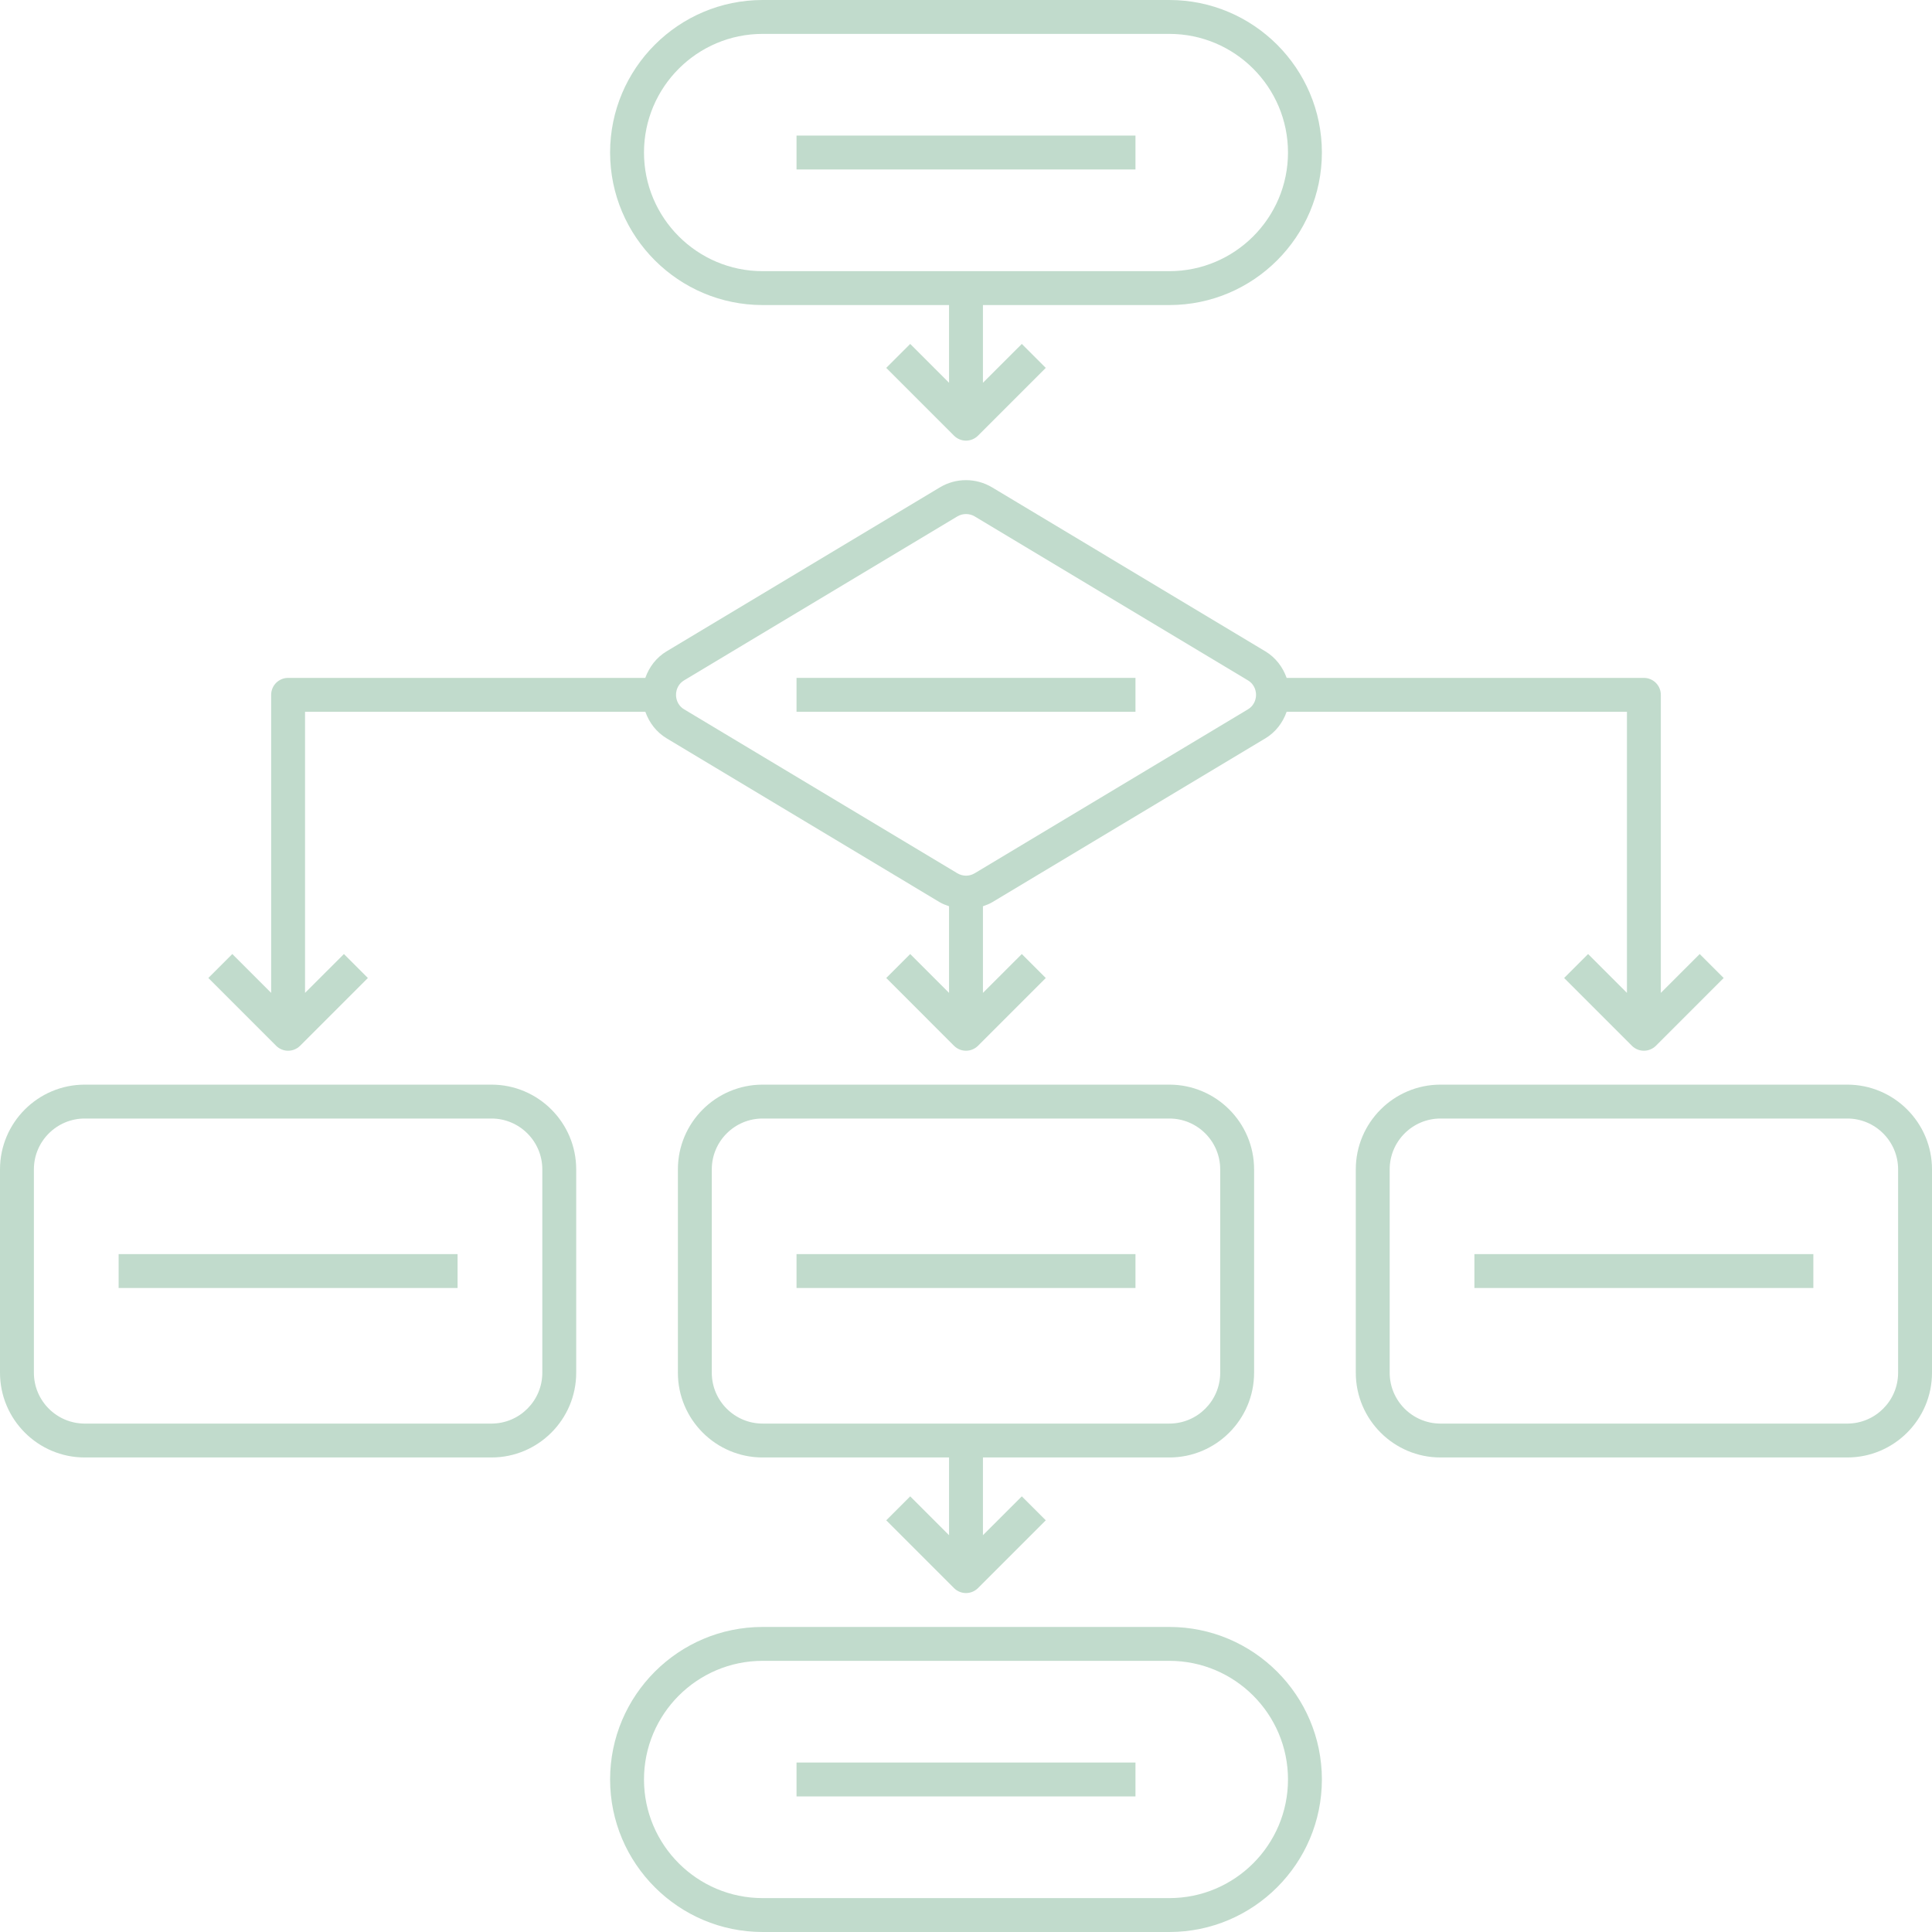 <svg width="438" height="438" viewBox="0 0 438 438" fill="none" xmlns="http://www.w3.org/2000/svg">
<g opacity="0.5">
<path d="M65.315 238.21C66.299 238.21 67.282 237.834 68.035 237.089L83.404 221.72L77.971 216.287L69.157 225.093V161.368H146.306C147.182 163.843 148.819 166.002 151.163 167.408L213.066 204.554C213.727 204.953 214.449 205.199 215.156 205.453V225.093L206.35 216.287L200.918 221.72L216.286 237.089C217.031 237.834 218.015 238.21 218.998 238.21C219.982 238.21 220.966 237.834 221.719 237.089L237.087 221.72L231.654 216.287L222.841 225.093V205.453C223.547 205.199 224.27 204.953 224.923 204.554L286.842 167.408C289.186 166.002 290.822 163.843 291.691 161.368H368.84V225.093L360.034 216.287L354.601 221.72L369.969 237.089C370.715 237.834 371.698 238.21 372.682 238.21C373.665 238.21 374.649 237.834 375.402 237.089L390.77 221.72L385.338 216.287L376.524 225.093V157.526C376.524 155.405 374.803 153.684 372.682 153.684H291.691C290.815 151.21 289.178 149.051 286.834 147.644L224.931 110.499C221.265 108.301 216.716 108.301 213.066 110.499L151.147 147.644C148.804 149.051 147.167 151.21 146.299 153.684H65.315C63.194 153.684 61.473 155.405 61.473 157.526V225.093L52.667 216.287L47.234 221.72L62.603 237.089C63.348 237.834 64.332 238.21 65.315 238.21ZM155.112 154.23L217.024 117.084C217.631 116.715 218.322 116.539 219.006 116.539C219.69 116.539 220.374 116.715 220.989 117.084L282.892 154.23C284.575 155.236 284.752 156.873 284.752 157.526C284.752 158.179 284.575 159.808 282.9 160.823L220.981 197.968C219.767 198.706 218.261 198.706 217.024 197.968L155.12 160.823C153.437 159.816 153.26 158.179 153.26 157.526C153.26 156.873 153.437 155.244 155.112 154.23Z" fill="#83B899"/>
<path d="M172.893 69.158H215.156V86.778L206.35 77.972L200.917 83.404L216.286 98.773C217.031 99.518 218.015 99.895 218.998 99.895C219.982 99.895 220.965 99.518 221.718 98.773L237.087 83.404L231.654 77.972L222.84 86.778V69.158H265.103C284.168 69.158 299.682 53.644 299.682 34.579C299.682 15.514 284.168 0 265.103 0H172.893C153.829 0 138.314 15.514 138.314 34.579C138.314 53.644 153.829 69.158 172.893 69.158ZM172.893 7.684H265.103C279.934 7.684 291.998 19.748 291.998 34.579C291.998 49.41 279.934 61.474 265.103 61.474H172.893C158.063 61.474 145.999 49.41 145.999 34.579C145.999 19.748 158.063 7.684 172.893 7.684Z" fill="#83B899"/>
<path d="M265.103 368.842H172.893C153.829 368.842 138.314 384.357 138.314 403.421C138.314 422.486 153.829 438 172.893 438H265.103C284.168 438 299.682 422.486 299.682 403.421C299.682 384.357 284.168 368.842 265.103 368.842ZM265.103 430.316H172.893C158.063 430.316 145.999 418.252 145.999 403.421C145.999 388.591 158.063 376.526 172.893 376.526H265.103C279.934 376.526 291.998 388.591 291.998 403.421C291.998 418.252 279.934 430.316 265.103 430.316Z" fill="#83B899"/>
<path d="M265.104 330.421C275.7 330.421 284.314 321.799 284.314 311.21V265.105C284.314 254.516 275.7 245.895 265.104 245.895H172.894C162.298 245.895 153.684 254.516 153.684 265.105V311.21C153.684 321.799 162.298 330.421 172.894 330.421H215.157V348.041L206.351 339.235L200.918 344.668L216.286 360.036C217.032 360.781 218.015 361.158 218.999 361.158C219.983 361.158 220.966 360.781 221.719 360.036L237.088 344.668L231.655 339.235L222.841 348.041V330.421H265.104ZM161.368 311.21V265.105C161.368 258.75 166.539 253.579 172.894 253.579H265.104C271.459 253.579 276.63 258.75 276.63 265.105V311.21C276.63 317.565 271.459 322.737 265.104 322.737H172.894C166.539 322.737 161.368 317.565 161.368 311.21Z" fill="#83B899"/>
<path d="M418.79 245.895H326.58C315.983 245.895 307.369 254.516 307.369 265.105V311.21C307.369 321.799 315.983 330.421 326.58 330.421H418.79C429.386 330.421 438 321.799 438 311.21V265.105C438 254.516 429.386 245.895 418.79 245.895ZM430.316 311.21C430.316 317.565 425.144 322.737 418.79 322.737H326.58C320.225 322.737 315.053 317.565 315.053 311.21V265.105C315.053 258.75 320.225 253.579 326.58 253.579H418.79C425.144 253.579 430.316 258.75 430.316 265.105V311.21Z" fill="#83B899"/>
<path d="M111.42 245.895H19.21C8.614 245.895 0 254.516 0 265.105V311.21C0 321.799 8.614 330.421 19.21 330.421H111.42C122.017 330.421 130.631 321.799 130.631 311.21V265.105C130.631 254.516 122.017 245.895 111.42 245.895ZM122.947 311.21C122.947 317.565 117.775 322.737 111.42 322.737H19.21C12.856 322.737 7.684 317.565 7.684 311.21V265.105C7.684 258.75 12.856 253.579 19.21 253.579H111.42C117.775 253.579 122.947 258.75 122.947 265.105V311.21Z" fill="#83B899"/>
<path d="M180.58 30.737H257.422V38.421H180.58V30.737Z" fill="#83B899"/>
<path d="M180.58 153.684H257.422V161.368H180.58V153.684Z" fill="#83B899"/>
<path d="M26.893 284.316H103.734V292H26.893V284.316Z" fill="#83B899"/>
<path d="M180.58 284.316H257.422V292H180.58V284.316Z" fill="#83B899"/>
<path d="M334.262 284.316H411.103V292H334.262V284.316Z" fill="#83B899"/>
<path d="M180.58 399.579H257.422V407.263H180.58V399.579Z" fill="#83B899"/>
</g>
</svg>
